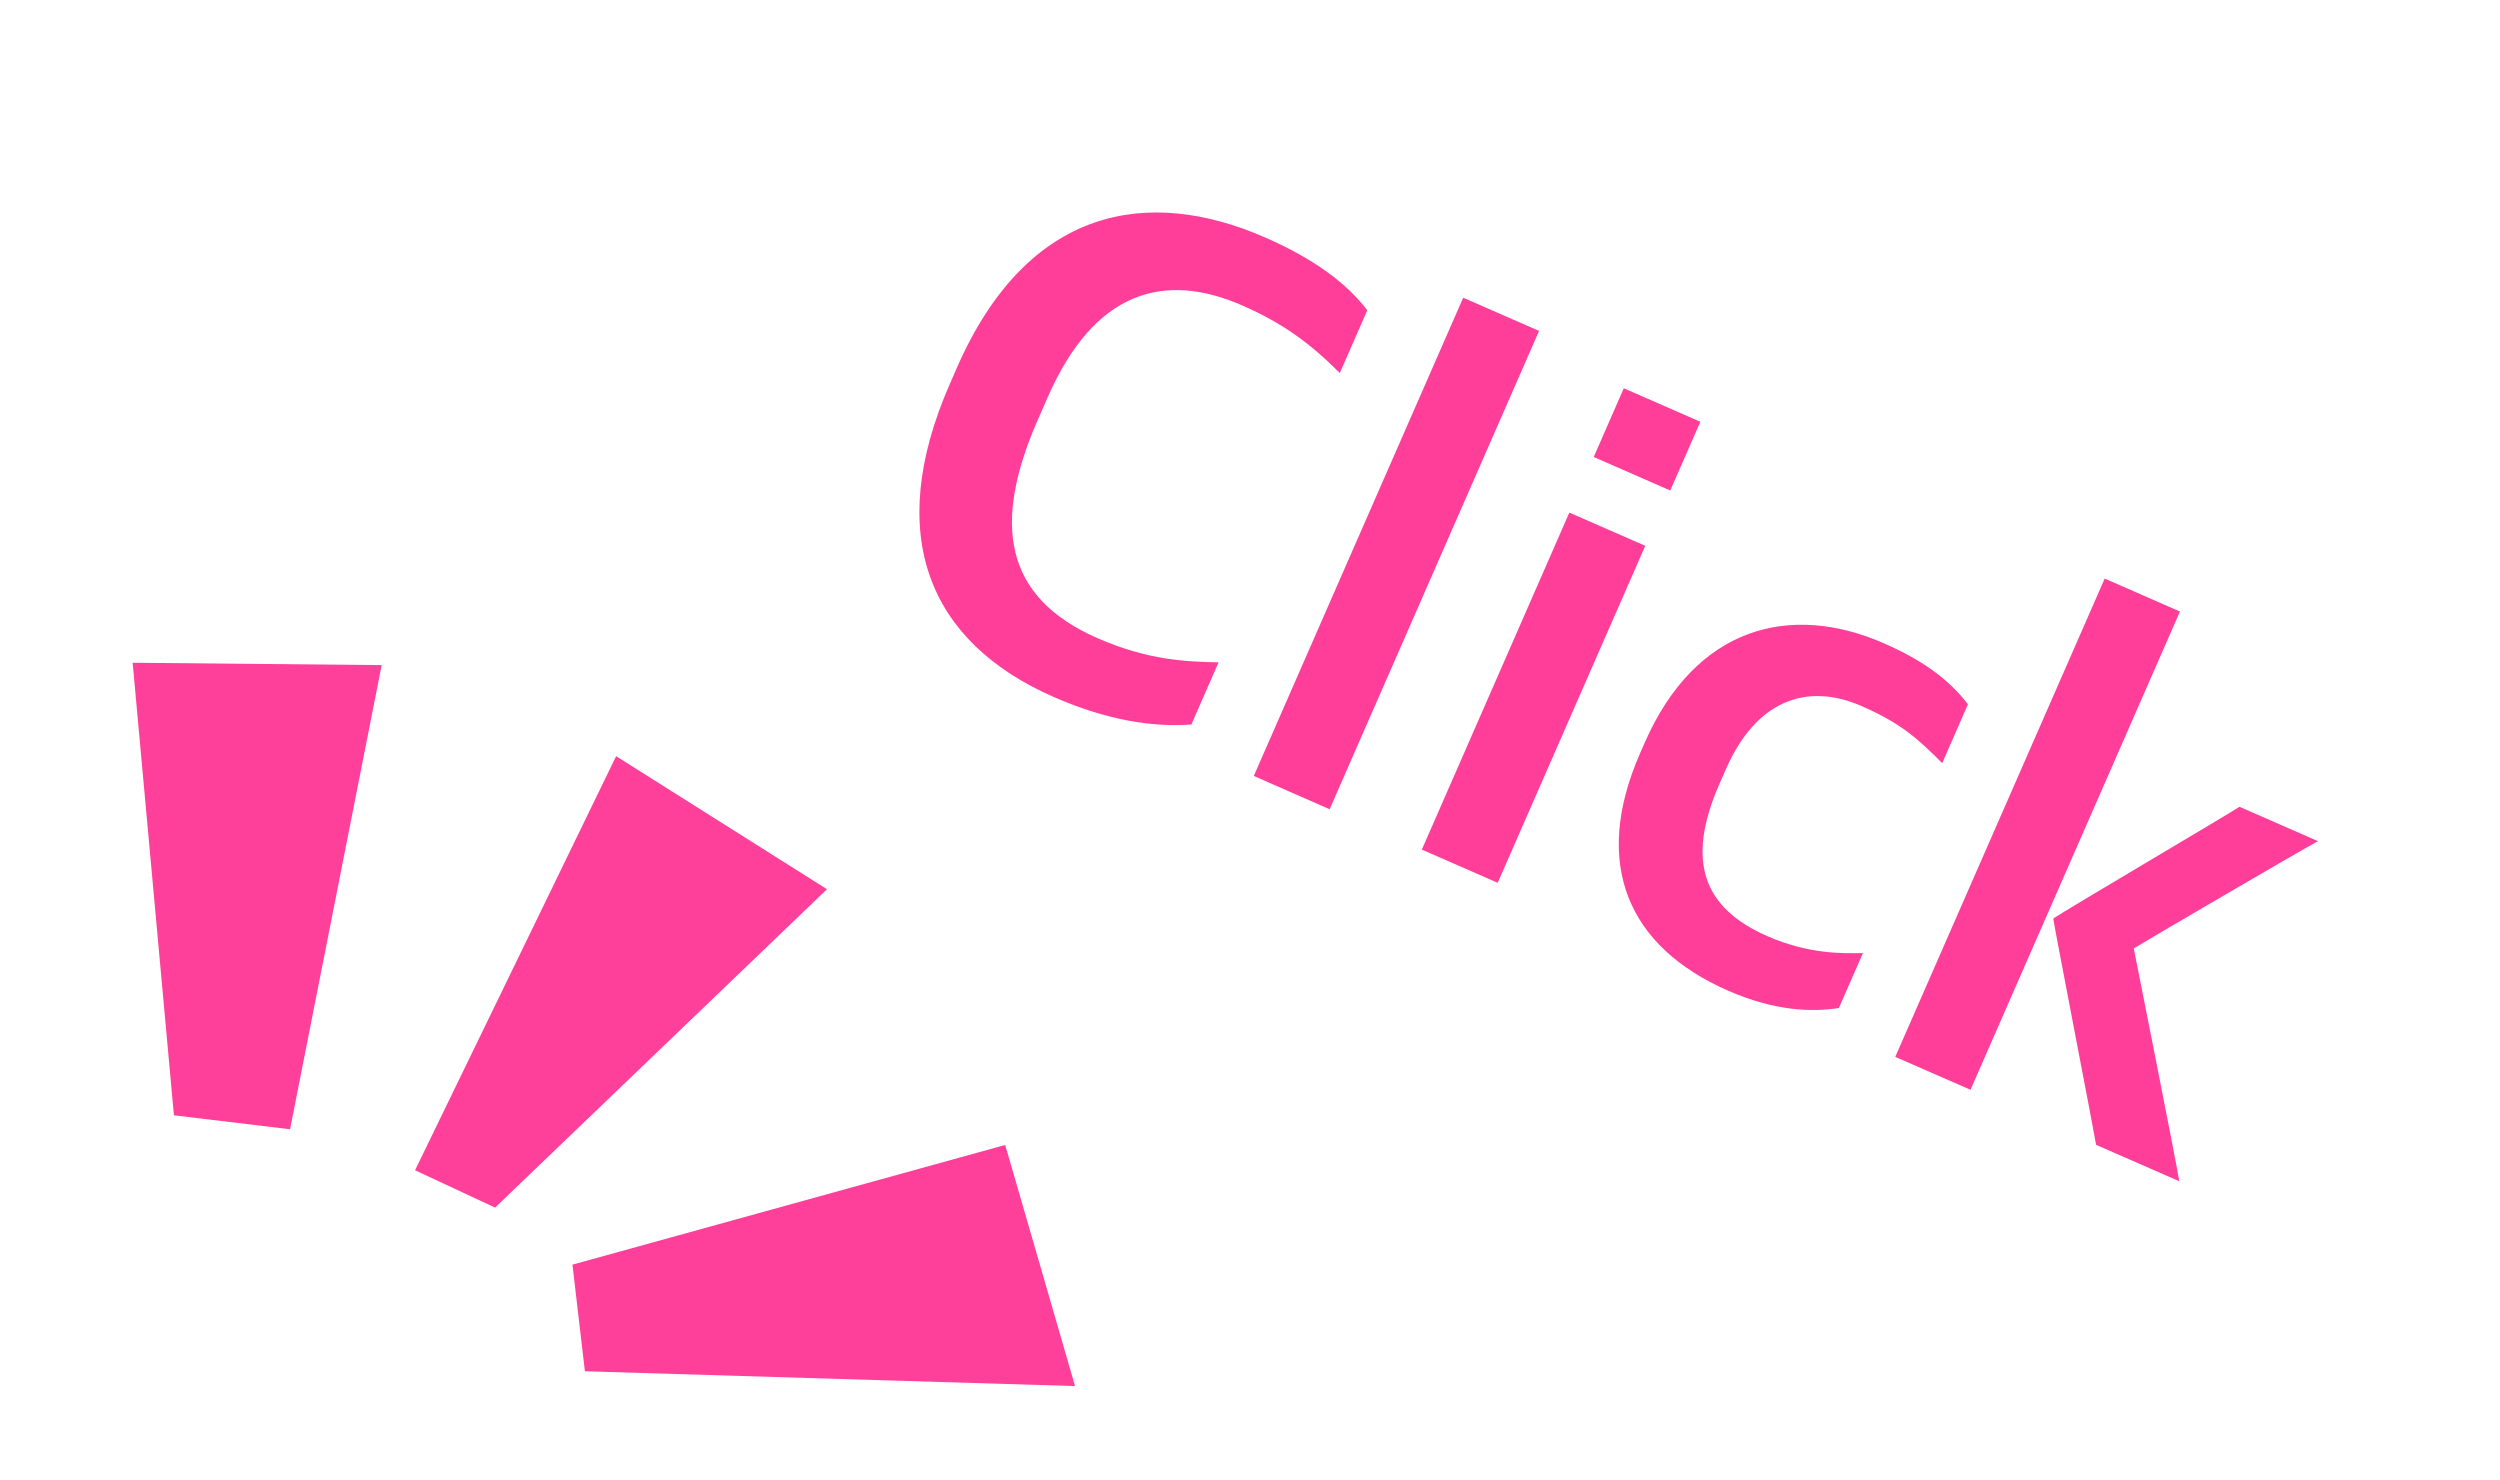 <svg width="49" height="29" viewBox="0 0 49 29" fill="none" xmlns="http://www.w3.org/2000/svg">
<path d="M20.653 13.661C18.203 12.588 17.319 10.489 18.616 7.527L18.756 7.206C20.143 4.038 22.512 3.654 24.795 4.654C25.77 5.081 26.389 5.551 26.799 6.081L26.26 7.312C25.698 6.746 25.157 6.341 24.349 5.987C22.823 5.319 21.45 5.696 20.535 7.786L20.338 8.235C19.457 10.248 19.663 11.699 21.509 12.507C22.509 12.945 23.263 12.97 23.884 12.982L23.351 14.2C22.608 14.257 21.704 14.121 20.653 13.661ZM24.574 15.209L28.679 5.835L30.166 6.486L26.061 15.861L24.574 15.209ZM27.868 16.652L30.759 10.047L32.247 10.698L29.355 17.303L27.868 16.652ZM31.237 8.957L31.826 7.61L33.327 8.267L32.737 9.614L31.237 8.957ZM33.868 19.416C31.919 18.563 31.191 16.945 32.145 14.765L32.235 14.56C33.235 12.277 35.091 11.806 36.925 12.609C37.797 12.991 38.25 13.388 38.572 13.804L38.067 14.958C37.611 14.499 37.275 14.184 36.493 13.841C35.39 13.358 34.407 13.753 33.829 15.074L33.699 15.369C33.037 16.882 33.385 17.799 34.641 18.349C35.449 18.703 36.113 18.688 36.514 18.68L36.042 19.757C35.501 19.841 34.779 19.815 33.868 19.416ZM37.147 20.715L41.252 11.34L42.727 11.986L38.622 21.36L37.147 20.715ZM41.084 22.439C41.048 22.209 40.274 18.217 40.244 18.005C40.425 17.871 43.718 15.935 43.894 15.813L45.433 16.487C45.237 16.585 41.992 18.48 41.822 18.589C41.865 18.807 42.682 22.909 42.713 23.152L41.084 22.439Z" fill="#FF3E9A"/>
<g clip-path="url(#clip0_4416_10949)">
<path d="M3.409 21.86L2.6 12.99L7.481 13.036L5.685 22.134L3.409 21.86Z" fill="#FF409A"/>
<path d="M8.135 22.937L12.076 14.821L16.209 17.429L9.704 23.669L8.135 22.937Z" fill="#FF409A"/>
<path d="M11.22 24.787L19.702 22.441L21.071 27.167L11.464 26.877L11.22 24.787Z" fill="#FF409A"/>
</g>
<defs>
<clipPath id="clip0_4416_10949">
<rect width="20.58" height="12.98" fill="white" transform="translate(2.729 12.23) rotate(9.621)"/>
</clipPath>
</defs>
</svg>
